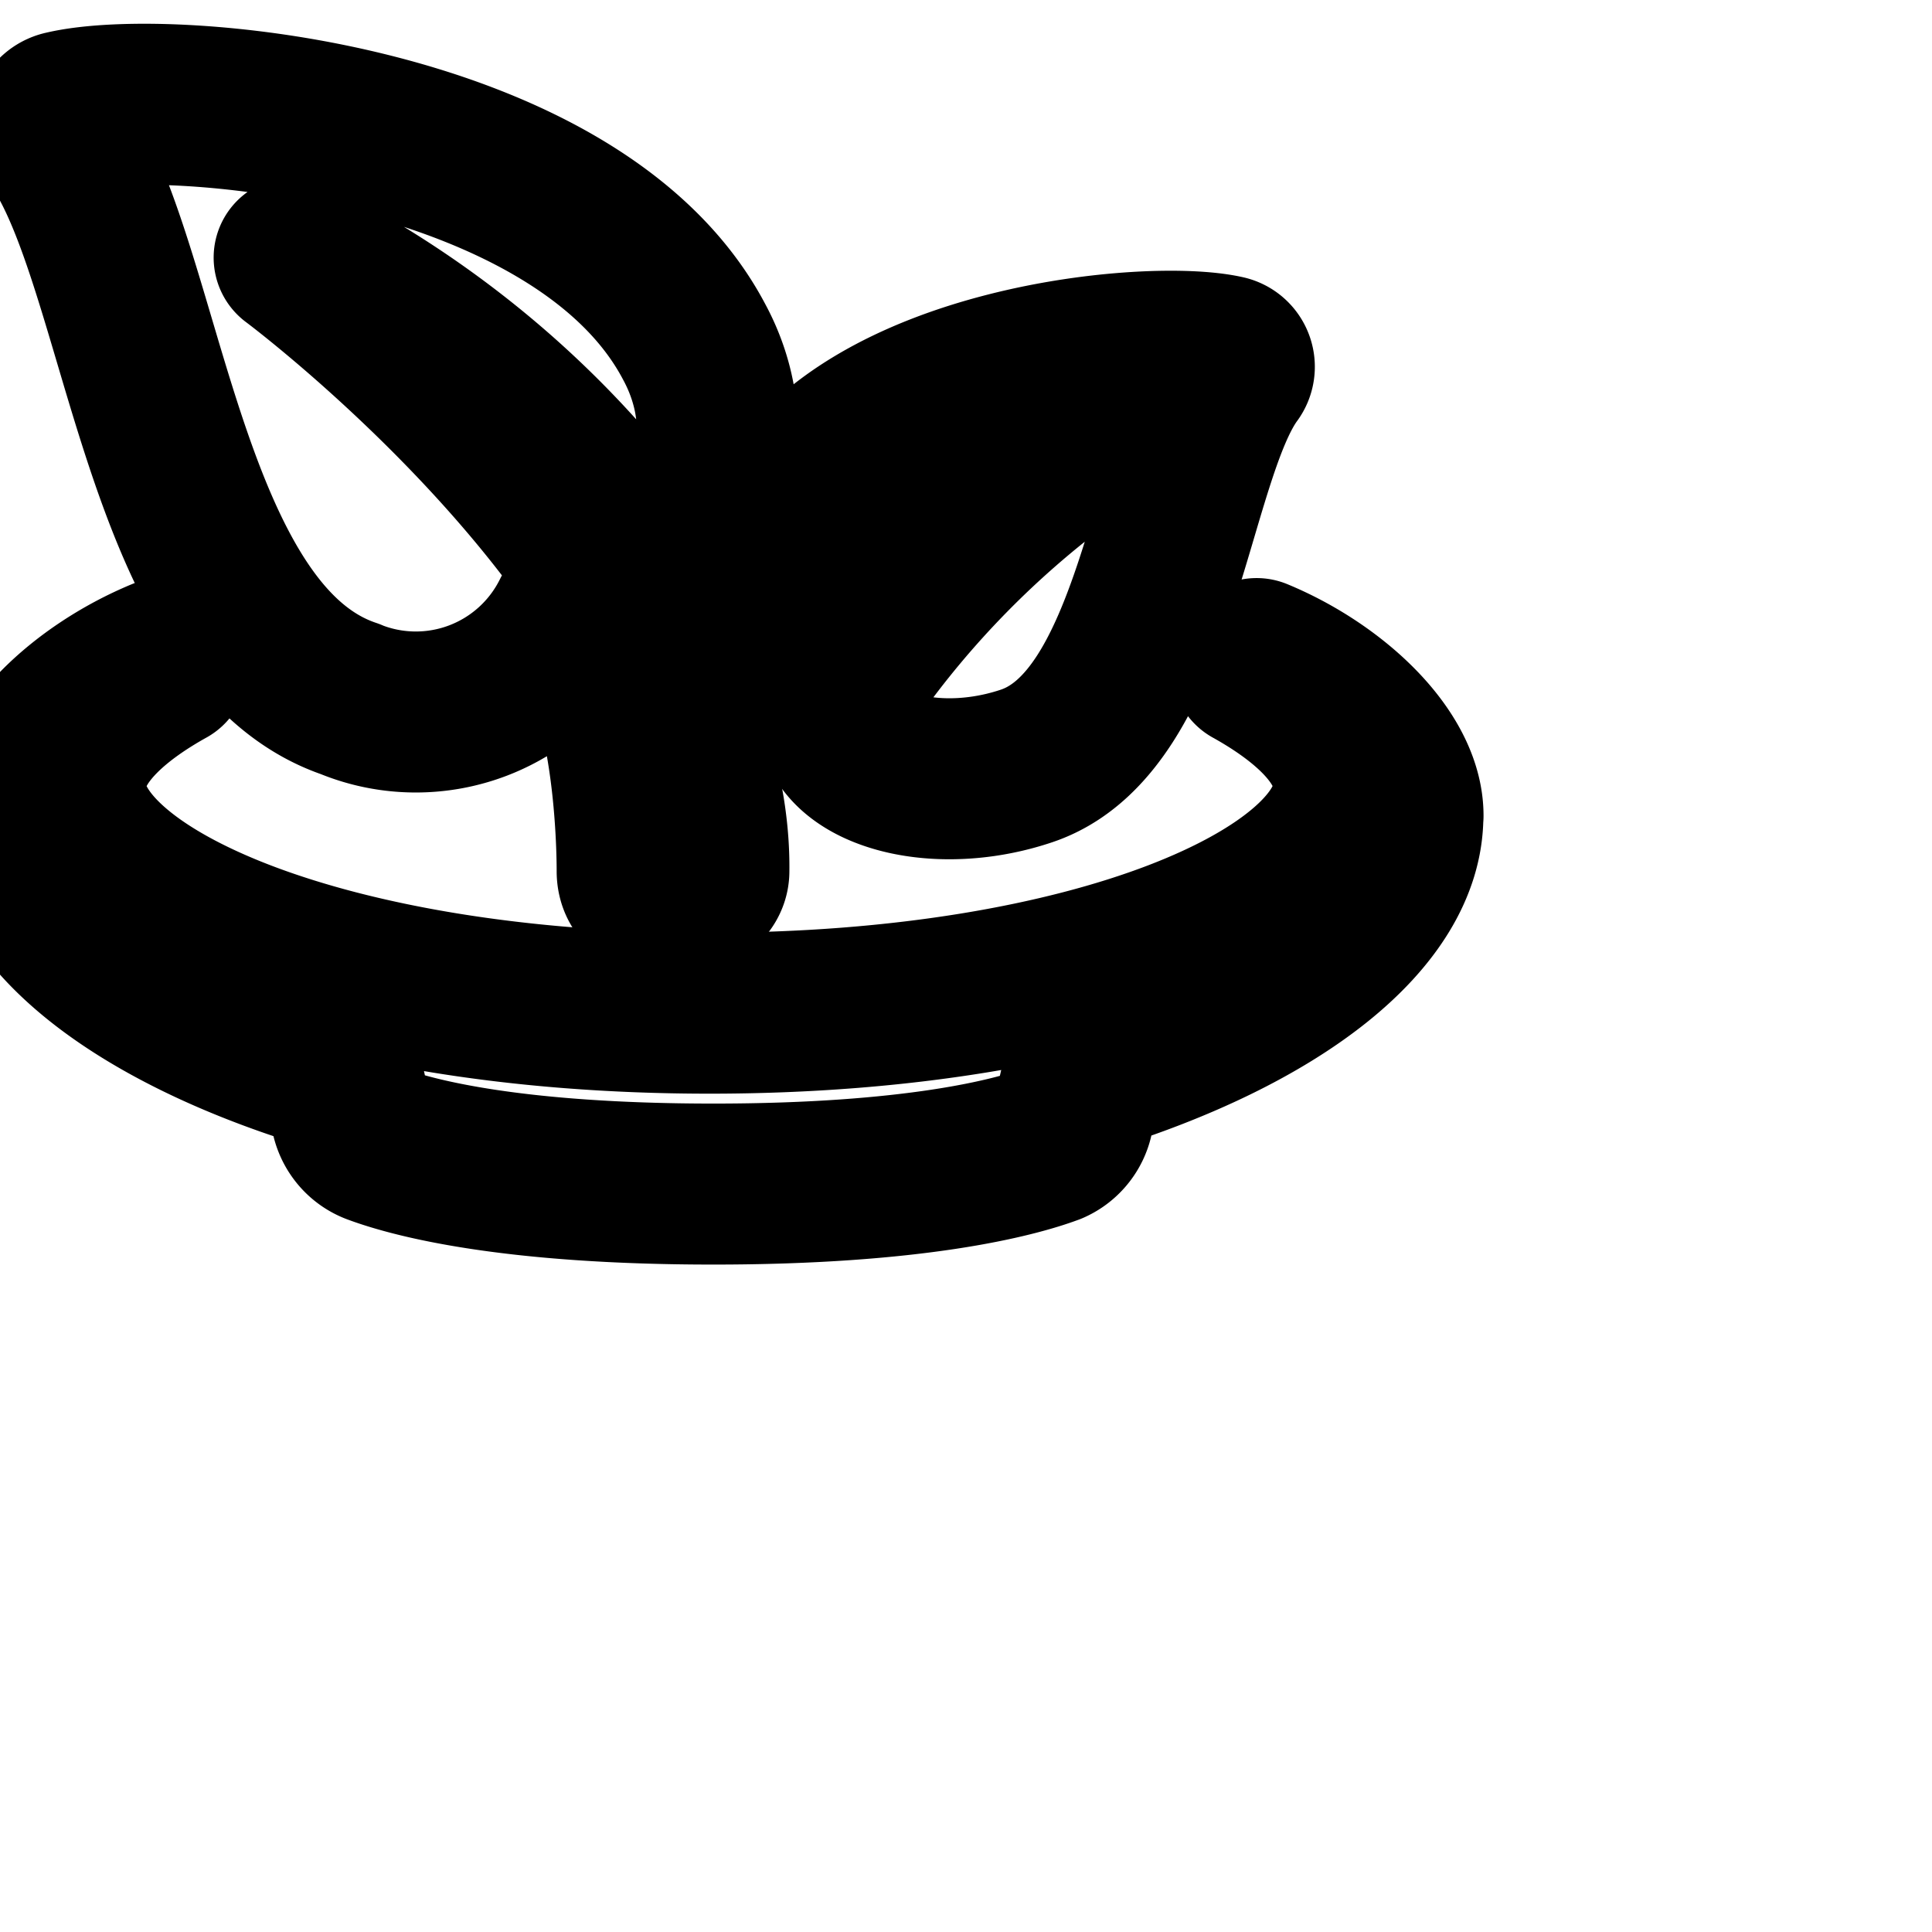 <svg xmlns="http://www.w3.org/2000/svg" width="24" height="24" viewBox="0 0 24 24" fill="none" stroke="currentColor" stroke-width="2" stroke-linecap="round" stroke-linejoin="round" class="feather feather-vegan-food"><path d="M4.357 8.688a2.165 2.165 0 0 0 2.752-1.054c.742.665.806 2.686.806 3.187s.891.384.891 0C8.854 7.072 3.654 3.2 3.654 3.2c1.72.878 3.15 2.099 4.244 3.583C9.057 6.314 9.1 5.13 8.625 4.25 7.196 1.53 2.134 1.066.796 1.381a.197.197 0 0 0-.112.32c1.114 1.53 1.312 6.202 3.674 6.986z"></path><path d="M10.24 8.192a8.373 8.373 0 0 1 2.945-2.501c-.992.737-1.874 1.633-2.595 2.652s.76 1.636 2.147 1.177c1.648-.533 1.792-3.808 2.565-4.875a.14.14 0 0 0-.074-.224c-.929-.214-4.47.106-5.484 1.984a1.21 1.21 0 0 0 .489 1.783z"></path><path d="M17.429 10.133c0-.747-.864-1.557-1.819-1.952l-.059.107c.576.32 1.264.837 1.264 1.477 0 1.36-3.2 2.821-8 2.821s-8-1.456-8-2.821c0-.64.688-1.157 1.264-1.477l-.059-.107C1.028 8.592.169 9.408.169 10.133c0 1.253 1.6 2.48 4.08 3.2l.117.533c.036.162.15.291.301.346.478.177 1.699.497 4.195.497s3.733-.325 4.192-.496a.475.475 0 0 0 .277-.344l.123-.536c2.416-.741 3.973-1.947 3.973-3.2z"></path></svg>